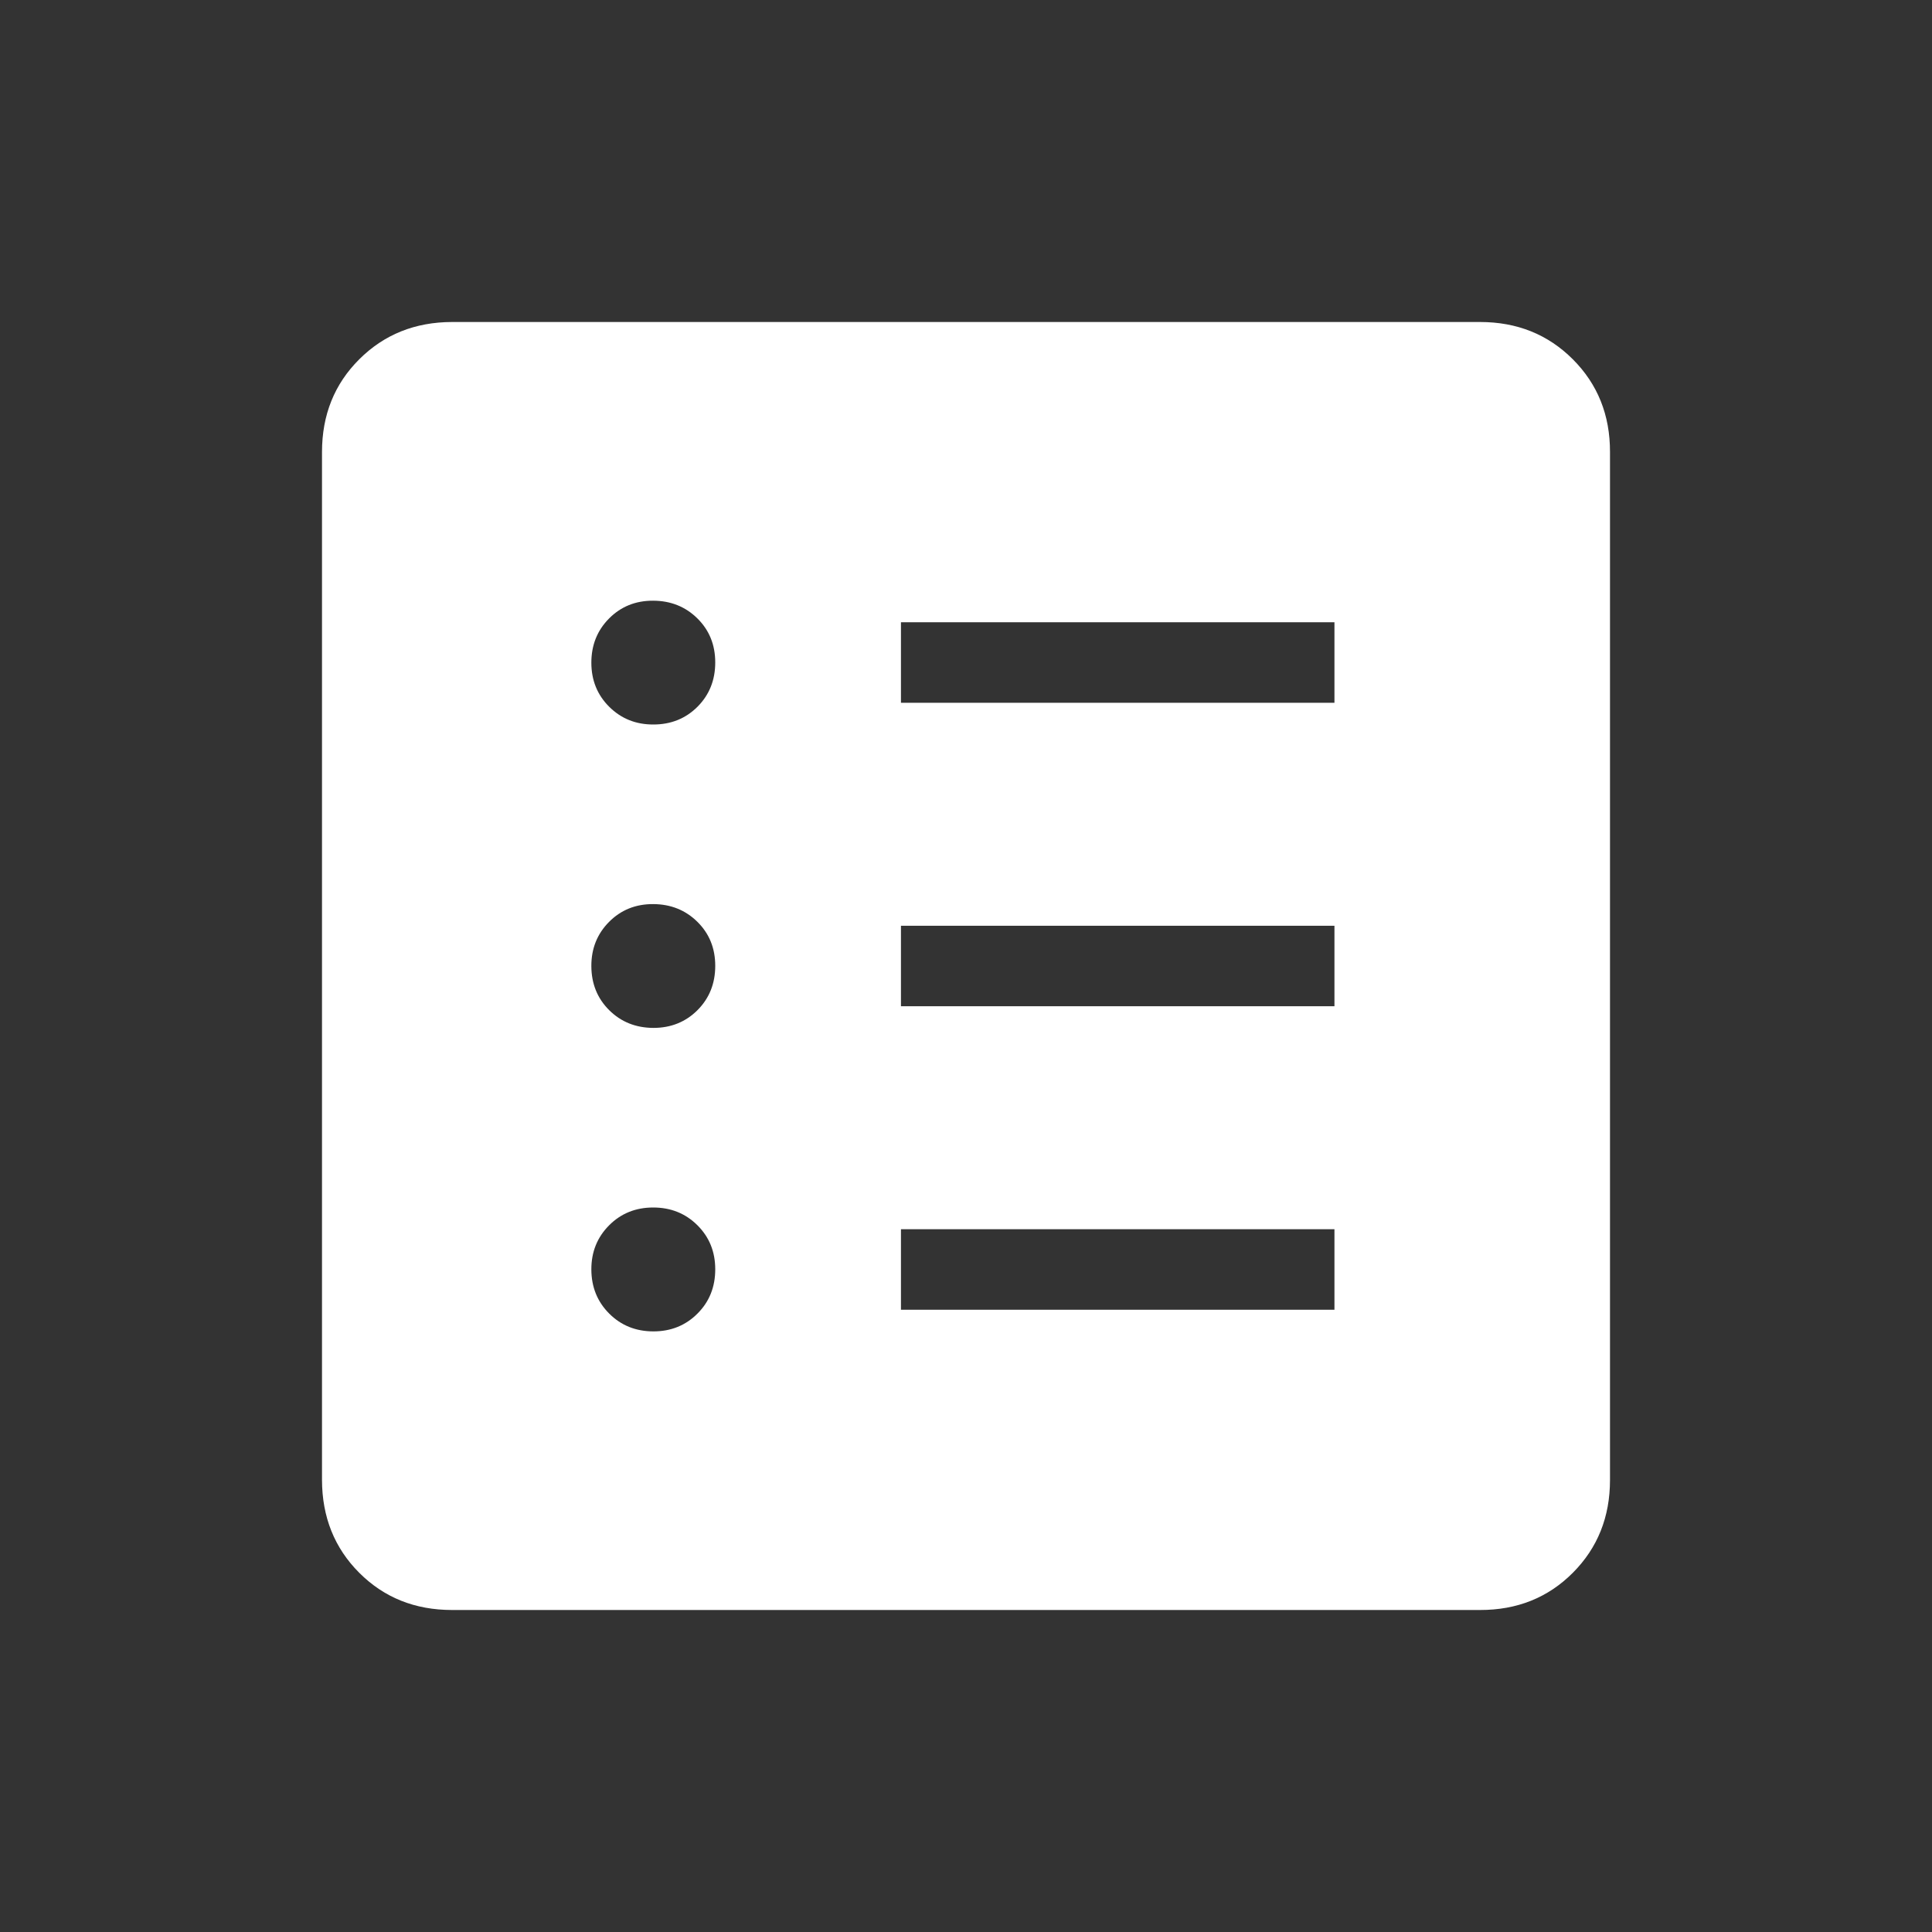 <svg width="24" height="24" viewBox="0 0 24 24" fill="none" xmlns="http://www.w3.org/2000/svg">
<rect x="0" y="0" width="24" height="24" fill="#333333" stroke="none"/>
<path d="M8.117 16.539C8.335 16.539 8.518 16.465 8.665 16.317C8.812 16.17 8.885 15.987 8.885 15.768C8.885 15.549 8.811 15.367 8.663 15.22C8.515 15.073 8.332 15 8.114 15C7.896 15 7.713 15.074 7.566 15.222C7.419 15.37 7.345 15.553 7.346 15.771C7.347 15.989 7.421 16.171 7.568 16.318C7.715 16.465 7.898 16.539 8.117 16.539ZM8.117 12.769C8.335 12.769 8.518 12.695 8.665 12.548C8.812 12.4 8.885 12.217 8.885 11.998C8.885 11.779 8.811 11.597 8.663 11.451C8.515 11.305 8.332 11.232 8.114 11.231C7.896 11.23 7.713 11.304 7.566 11.452C7.419 11.6 7.345 11.783 7.346 12.002C7.347 12.221 7.421 12.403 7.568 12.549C7.715 12.695 7.898 12.768 8.117 12.769ZM8.117 9C8.335 9 8.518 8.926 8.665 8.779C8.812 8.631 8.885 8.448 8.885 8.229C8.885 8.01 8.811 7.828 8.663 7.682C8.515 7.536 8.332 7.463 8.114 7.462C7.896 7.461 7.713 7.535 7.566 7.683C7.419 7.831 7.346 8.014 7.346 8.232C7.346 8.45 7.42 8.633 7.568 8.78C7.716 8.927 7.899 9.001 8.117 9ZM11.192 16.27H16.577V15.27H11.192V16.27ZM11.192 12.5H16.577V11.5H11.192V12.5ZM11.192 8.73H16.577V7.73H11.192V8.73ZM5.616 20C5.155 20 4.771 19.846 4.463 19.538C4.155 19.23 4.001 18.845 4 18.384V5.616C4 5.155 4.154 4.771 4.463 4.463C4.772 4.155 5.156 4.001 5.616 4H18.385C18.845 4 19.229 4.154 19.538 4.463C19.847 4.772 20.001 5.156 20 5.616V18.385C20 18.845 19.846 19.229 19.538 19.538C19.23 19.847 18.845 20.001 18.384 20H5.616Z" fill="white"/>
</svg>
